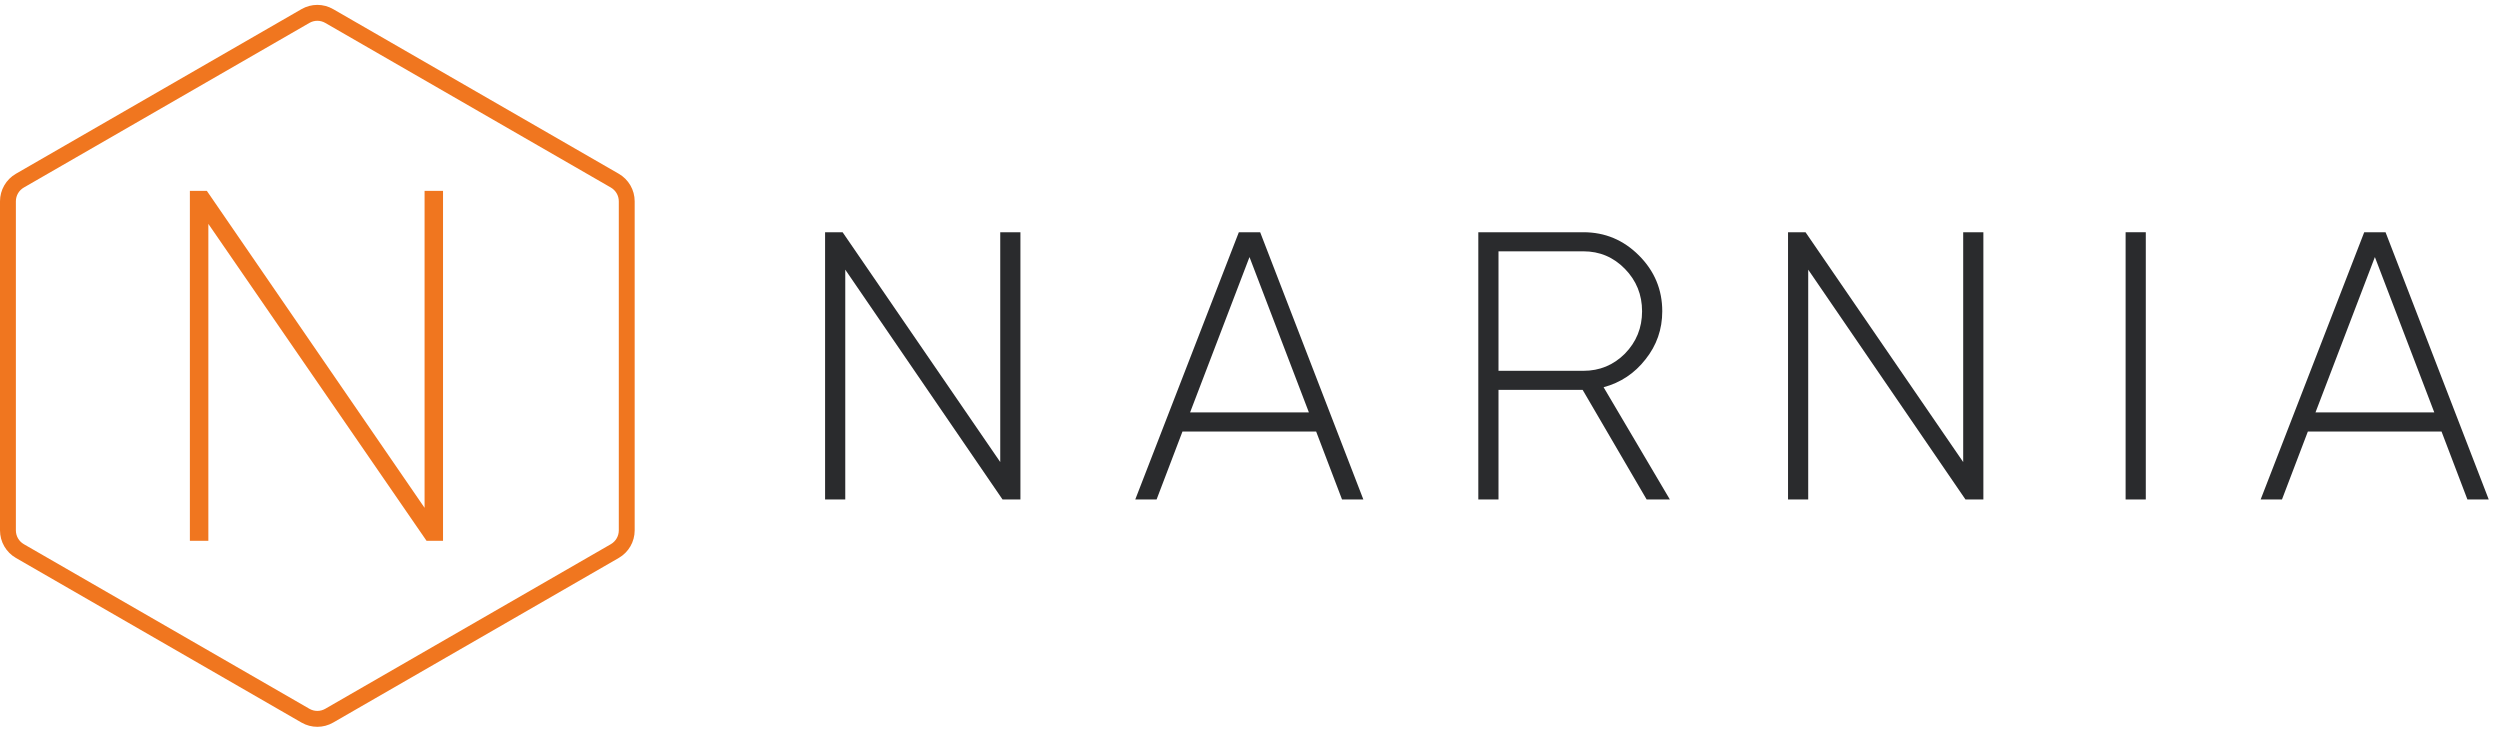 <svg width="123" height="36" viewBox="0 0 123 36" fill="none" xmlns="http://www.w3.org/2000/svg">
<path d="M121.397 24.574L120.123 21.23H113.547L112.273 24.574H111.224L116.32 11.426H117.369L122.446 24.574H121.397ZM113.922 20.291H119.767L116.844 12.647L113.922 20.291Z" fill="#2A2B2D"/>
<path d="M104.58 11.426H105.573V24.574H104.58V11.426Z" fill="#2A2B2D"/>
<path d="M96.589 11.426H97.582V24.574H96.701L88.964 13.267V24.574H87.971V11.426H88.832L96.589 22.733V11.426Z" fill="#2A2B2D"/>
<path d="M81.015 24.574L77.867 19.183H73.726V24.574H72.733V11.426H77.904C78.966 11.426 79.878 11.808 80.64 12.572C81.402 13.336 81.783 14.25 81.783 15.314C81.783 16.203 81.508 16.992 80.958 17.681C80.421 18.369 79.734 18.826 78.897 19.052L82.157 24.574H81.015ZM73.726 12.365V18.244H77.904C78.704 18.244 79.385 17.962 79.947 17.399C80.509 16.823 80.79 16.128 80.79 15.314C80.79 14.5 80.509 13.805 79.947 13.229C79.385 12.653 78.704 12.365 77.904 12.365H73.726Z" fill="#2A2B2D"/>
<path d="M66.028 24.574L64.754 21.23H58.178L56.904 24.574H55.855L60.951 11.426H62L67.077 24.574H66.028ZM58.552 20.291H64.398L61.475 12.647L58.552 20.291Z" fill="#2A2B2D"/>
<path d="M49.212 11.426H50.205V24.574H49.325L41.587 13.267V24.574H40.594V11.426H41.456L49.212 22.733V11.426Z" fill="#2A2B2D"/>
<path d="M20.889 9.391H21.797V26.609H20.987L10.251 11.015V26.609H9.342V9.391H10.177L20.889 24.985V9.391Z" fill="#F0761F"/>
<path fill-rule="evenodd" clip-rule="evenodd" d="M30.054 9.227L16.002 1.127C15.761 0.988 15.465 0.988 15.224 1.127L1.172 9.227C0.93 9.367 0.781 9.625 0.781 9.905V26.094C0.781 26.375 0.93 26.633 1.172 26.773L15.224 34.873C15.465 35.012 15.761 35.012 16.002 34.873L30.054 26.773C30.296 26.633 30.445 26.375 30.445 26.094V9.905C30.445 9.625 30.296 9.367 30.054 9.227ZM16.391 0.449C15.909 0.171 15.317 0.171 14.835 0.449L0.783 8.549C0.299 8.828 0 9.345 0 9.905V26.094C0 26.655 0.299 27.172 0.783 27.451L14.835 35.551C15.317 35.829 15.909 35.829 16.391 35.551L30.443 27.451C30.927 27.172 31.226 26.655 31.226 26.094V9.905C31.226 9.345 30.927 8.828 30.443 8.549L16.391 0.449Z" fill="#F0761F"/>
</svg>
